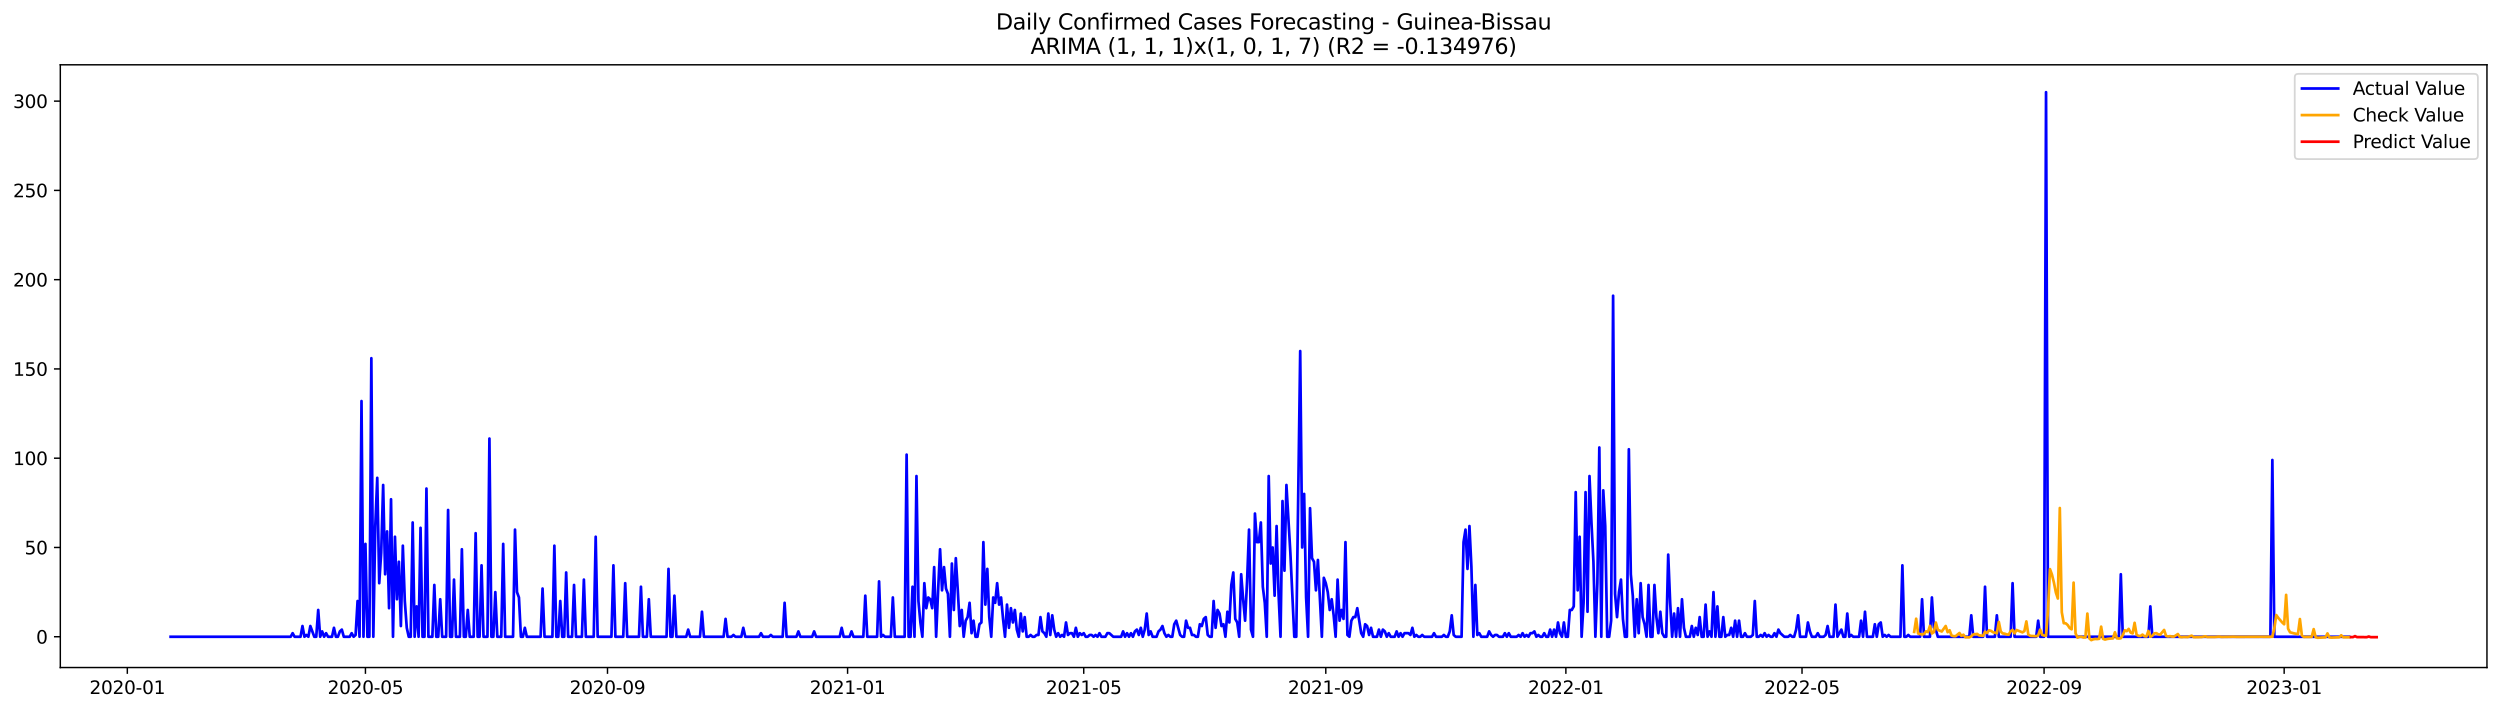 <?xml version="1.0" encoding="utf-8" standalone="no"?>
<!DOCTYPE svg PUBLIC "-//W3C//DTD SVG 1.1//EN"
  "http://www.w3.org/Graphics/SVG/1.1/DTD/svg11.dtd">
<svg xmlns:xlink="http://www.w3.org/1999/xlink" width="1379.688pt" height="392.274pt" viewBox="0 0 1379.688 392.274" xmlns="http://www.w3.org/2000/svg" version="1.1">
 <defs>
  <style type="text/css">*{stroke-linejoin: round; stroke-linecap: butt}</style>
 </defs>
 <g id="figure_1">
  <g id="patch_1">
   <path d="M 0 392.274 
L 1379.688 392.274 
L 1379.688 0 
L 0 0 
z
" style="fill: #ffffff"/>
  </g>
  <g id="axes_1">
   <g id="patch_2">
    <path d="M 33.288 368.396 
L 1372.487 368.396 
L 1372.487 35.755 
L 33.288 35.755 
z
" style="fill: #ffffff"/>
   </g>
   <g id="matplotlib.axis_1">
    <g id="xtick_1">
     <g id="line2d_1">
      <defs>
       <path id="m885595f0ff" d="M 0 0 
L 0 3.5 
" style="stroke: #000000; stroke-width: 0.8"/>
      </defs>
      <g>
       <use xlink:href="#m885595f0ff" x="70.267" y="368.396" style="stroke: #000000; stroke-width: 0.8"/>
      </g>
     </g>
     <g id="text_1">
      <!-- 2020-01 -->
      <g transform="translate(49.376 382.994)scale(0.1 -0.1)">
       <defs>
        <path id="DejaVuSans-32" d="M 1228 531 
L 3431 531 
L 3431 0 
L 469 0 
L 469 531 
Q 828 903 1448 1529 
Q 2069 2156 2228 2338 
Q 2531 2678 2651 2914 
Q 2772 3150 2772 3378 
Q 2772 3750 2511 3984 
Q 2250 4219 1831 4219 
Q 1534 4219 1204 4116 
Q 875 4013 500 3803 
L 500 4441 
Q 881 4594 1212 4672 
Q 1544 4750 1819 4750 
Q 2544 4750 2975 4387 
Q 3406 4025 3406 3419 
Q 3406 3131 3298 2873 
Q 3191 2616 2906 2266 
Q 2828 2175 2409 1742 
Q 1991 1309 1228 531 
z
" transform="scale(0.016)"/>
        <path id="DejaVuSans-30" d="M 2034 4250 
Q 1547 4250 1301 3770 
Q 1056 3291 1056 2328 
Q 1056 1369 1301 889 
Q 1547 409 2034 409 
Q 2525 409 2770 889 
Q 3016 1369 3016 2328 
Q 3016 3291 2770 3770 
Q 2525 4250 2034 4250 
z
M 2034 4750 
Q 2819 4750 3233 4129 
Q 3647 3509 3647 2328 
Q 3647 1150 3233 529 
Q 2819 -91 2034 -91 
Q 1250 -91 836 529 
Q 422 1150 422 2328 
Q 422 3509 836 4129 
Q 1250 4750 2034 4750 
z
" transform="scale(0.016)"/>
        <path id="DejaVuSans-2d" d="M 313 2009 
L 1997 2009 
L 1997 1497 
L 313 1497 
L 313 2009 
z
" transform="scale(0.016)"/>
        <path id="DejaVuSans-31" d="M 794 531 
L 1825 531 
L 1825 4091 
L 703 3866 
L 703 4441 
L 1819 4666 
L 2450 4666 
L 2450 531 
L 3481 531 
L 3481 0 
L 794 0 
L 794 531 
z
" transform="scale(0.016)"/>
       </defs>
       <use xlink:href="#DejaVuSans-32"/>
       <use xlink:href="#DejaVuSans-30" x="63.623"/>
       <use xlink:href="#DejaVuSans-32" x="127.246"/>
       <use xlink:href="#DejaVuSans-30" x="190.869"/>
       <use xlink:href="#DejaVuSans-2d" x="254.492"/>
       <use xlink:href="#DejaVuSans-30" x="290.576"/>
       <use xlink:href="#DejaVuSans-31" x="354.199"/>
      </g>
     </g>
    </g>
    <g id="xtick_2">
     <g id="line2d_2">
      <g>
       <use xlink:href="#m885595f0ff" x="201.679" y="368.396" style="stroke: #000000; stroke-width: 0.8"/>
      </g>
     </g>
     <g id="text_2">
      <!-- 2020-05 -->
      <g transform="translate(180.787 382.994)scale(0.1 -0.1)">
       <defs>
        <path id="DejaVuSans-35" d="M 691 4666 
L 3169 4666 
L 3169 4134 
L 1269 4134 
L 1269 2991 
Q 1406 3038 1543 3061 
Q 1681 3084 1819 3084 
Q 2600 3084 3056 2656 
Q 3513 2228 3513 1497 
Q 3513 744 3044 326 
Q 2575 -91 1722 -91 
Q 1428 -91 1123 -41 
Q 819 9 494 109 
L 494 744 
Q 775 591 1075 516 
Q 1375 441 1709 441 
Q 2250 441 2565 725 
Q 2881 1009 2881 1497 
Q 2881 1984 2565 2268 
Q 2250 2553 1709 2553 
Q 1456 2553 1204 2497 
Q 953 2441 691 2322 
L 691 4666 
z
" transform="scale(0.016)"/>
       </defs>
       <use xlink:href="#DejaVuSans-32"/>
       <use xlink:href="#DejaVuSans-30" x="63.623"/>
       <use xlink:href="#DejaVuSans-32" x="127.246"/>
       <use xlink:href="#DejaVuSans-30" x="190.869"/>
       <use xlink:href="#DejaVuSans-2d" x="254.492"/>
       <use xlink:href="#DejaVuSans-30" x="290.576"/>
       <use xlink:href="#DejaVuSans-35" x="354.199"/>
      </g>
     </g>
    </g>
    <g id="xtick_3">
     <g id="line2d_3">
      <g>
       <use xlink:href="#m885595f0ff" x="335.262" y="368.396" style="stroke: #000000; stroke-width: 0.8"/>
      </g>
     </g>
     <g id="text_3">
      <!-- 2020-09 -->
      <g transform="translate(314.37 382.994)scale(0.1 -0.1)">
       <defs>
        <path id="DejaVuSans-39" d="M 703 97 
L 703 672 
Q 941 559 1184 500 
Q 1428 441 1663 441 
Q 2288 441 2617 861 
Q 2947 1281 2994 2138 
Q 2813 1869 2534 1725 
Q 2256 1581 1919 1581 
Q 1219 1581 811 2004 
Q 403 2428 403 3163 
Q 403 3881 828 4315 
Q 1253 4750 1959 4750 
Q 2769 4750 3195 4129 
Q 3622 3509 3622 2328 
Q 3622 1225 3098 567 
Q 2575 -91 1691 -91 
Q 1453 -91 1209 -44 
Q 966 3 703 97 
z
M 1959 2075 
Q 2384 2075 2632 2365 
Q 2881 2656 2881 3163 
Q 2881 3666 2632 3958 
Q 2384 4250 1959 4250 
Q 1534 4250 1286 3958 
Q 1038 3666 1038 3163 
Q 1038 2656 1286 2365 
Q 1534 2075 1959 2075 
z
" transform="scale(0.016)"/>
       </defs>
       <use xlink:href="#DejaVuSans-32"/>
       <use xlink:href="#DejaVuSans-30" x="63.623"/>
       <use xlink:href="#DejaVuSans-32" x="127.246"/>
       <use xlink:href="#DejaVuSans-30" x="190.869"/>
       <use xlink:href="#DejaVuSans-2d" x="254.492"/>
       <use xlink:href="#DejaVuSans-30" x="290.576"/>
       <use xlink:href="#DejaVuSans-39" x="354.199"/>
      </g>
     </g>
    </g>
    <g id="xtick_4">
     <g id="line2d_4">
      <g>
       <use xlink:href="#m885595f0ff" x="467.759" y="368.396" style="stroke: #000000; stroke-width: 0.8"/>
      </g>
     </g>
     <g id="text_4">
      <!-- 2021-01 -->
      <g transform="translate(446.868 382.994)scale(0.1 -0.1)">
       <use xlink:href="#DejaVuSans-32"/>
       <use xlink:href="#DejaVuSans-30" x="63.623"/>
       <use xlink:href="#DejaVuSans-32" x="127.246"/>
       <use xlink:href="#DejaVuSans-31" x="190.869"/>
       <use xlink:href="#DejaVuSans-2d" x="254.492"/>
       <use xlink:href="#DejaVuSans-30" x="290.576"/>
       <use xlink:href="#DejaVuSans-31" x="354.199"/>
      </g>
     </g>
    </g>
    <g id="xtick_5">
     <g id="line2d_5">
      <g>
       <use xlink:href="#m885595f0ff" x="598.084" y="368.396" style="stroke: #000000; stroke-width: 0.8"/>
      </g>
     </g>
     <g id="text_5">
      <!-- 2021-05 -->
      <g transform="translate(577.193 382.994)scale(0.1 -0.1)">
       <use xlink:href="#DejaVuSans-32"/>
       <use xlink:href="#DejaVuSans-30" x="63.623"/>
       <use xlink:href="#DejaVuSans-32" x="127.246"/>
       <use xlink:href="#DejaVuSans-31" x="190.869"/>
       <use xlink:href="#DejaVuSans-2d" x="254.492"/>
       <use xlink:href="#DejaVuSans-30" x="290.576"/>
       <use xlink:href="#DejaVuSans-35" x="354.199"/>
      </g>
     </g>
    </g>
    <g id="xtick_6">
     <g id="line2d_6">
      <g>
       <use xlink:href="#m885595f0ff" x="731.668" y="368.396" style="stroke: #000000; stroke-width: 0.8"/>
      </g>
     </g>
     <g id="text_6">
      <!-- 2021-09 -->
      <g transform="translate(710.776 382.994)scale(0.1 -0.1)">
       <use xlink:href="#DejaVuSans-32"/>
       <use xlink:href="#DejaVuSans-30" x="63.623"/>
       <use xlink:href="#DejaVuSans-32" x="127.246"/>
       <use xlink:href="#DejaVuSans-31" x="190.869"/>
       <use xlink:href="#DejaVuSans-2d" x="254.492"/>
       <use xlink:href="#DejaVuSans-30" x="290.576"/>
       <use xlink:href="#DejaVuSans-39" x="354.199"/>
      </g>
     </g>
    </g>
    <g id="xtick_7">
     <g id="line2d_7">
      <g>
       <use xlink:href="#m885595f0ff" x="864.165" y="368.396" style="stroke: #000000; stroke-width: 0.8"/>
      </g>
     </g>
     <g id="text_7">
      <!-- 2022-01 -->
      <g transform="translate(843.274 382.994)scale(0.1 -0.1)">
       <use xlink:href="#DejaVuSans-32"/>
       <use xlink:href="#DejaVuSans-30" x="63.623"/>
       <use xlink:href="#DejaVuSans-32" x="127.246"/>
       <use xlink:href="#DejaVuSans-32" x="190.869"/>
       <use xlink:href="#DejaVuSans-2d" x="254.492"/>
       <use xlink:href="#DejaVuSans-30" x="290.576"/>
       <use xlink:href="#DejaVuSans-31" x="354.199"/>
      </g>
     </g>
    </g>
    <g id="xtick_8">
     <g id="line2d_8">
      <g>
       <use xlink:href="#m885595f0ff" x="994.49" y="368.396" style="stroke: #000000; stroke-width: 0.8"/>
      </g>
     </g>
     <g id="text_8">
      <!-- 2022-05 -->
      <g transform="translate(973.599 382.994)scale(0.1 -0.1)">
       <use xlink:href="#DejaVuSans-32"/>
       <use xlink:href="#DejaVuSans-30" x="63.623"/>
       <use xlink:href="#DejaVuSans-32" x="127.246"/>
       <use xlink:href="#DejaVuSans-32" x="190.869"/>
       <use xlink:href="#DejaVuSans-2d" x="254.492"/>
       <use xlink:href="#DejaVuSans-30" x="290.576"/>
       <use xlink:href="#DejaVuSans-35" x="354.199"/>
      </g>
     </g>
    </g>
    <g id="xtick_9">
     <g id="line2d_9">
      <g>
       <use xlink:href="#m885595f0ff" x="1128.073" y="368.396" style="stroke: #000000; stroke-width: 0.8"/>
      </g>
     </g>
     <g id="text_9">
      <!-- 2022-09 -->
      <g transform="translate(1107.182 382.994)scale(0.1 -0.1)">
       <use xlink:href="#DejaVuSans-32"/>
       <use xlink:href="#DejaVuSans-30" x="63.623"/>
       <use xlink:href="#DejaVuSans-32" x="127.246"/>
       <use xlink:href="#DejaVuSans-32" x="190.869"/>
       <use xlink:href="#DejaVuSans-2d" x="254.492"/>
       <use xlink:href="#DejaVuSans-30" x="290.576"/>
       <use xlink:href="#DejaVuSans-39" x="354.199"/>
      </g>
     </g>
    </g>
    <g id="xtick_10">
     <g id="line2d_10">
      <g>
       <use xlink:href="#m885595f0ff" x="1260.571" y="368.396" style="stroke: #000000; stroke-width: 0.8"/>
      </g>
     </g>
     <g id="text_10">
      <!-- 2023-01 -->
      <g transform="translate(1239.679 382.994)scale(0.1 -0.1)">
       <defs>
        <path id="DejaVuSans-33" d="M 2597 2516 
Q 3050 2419 3304 2112 
Q 3559 1806 3559 1356 
Q 3559 666 3084 287 
Q 2609 -91 1734 -91 
Q 1441 -91 1130 -33 
Q 819 25 488 141 
L 488 750 
Q 750 597 1062 519 
Q 1375 441 1716 441 
Q 2309 441 2620 675 
Q 2931 909 2931 1356 
Q 2931 1769 2642 2001 
Q 2353 2234 1838 2234 
L 1294 2234 
L 1294 2753 
L 1863 2753 
Q 2328 2753 2575 2939 
Q 2822 3125 2822 3475 
Q 2822 3834 2567 4026 
Q 2313 4219 1838 4219 
Q 1578 4219 1281 4162 
Q 984 4106 628 3988 
L 628 4550 
Q 988 4650 1302 4700 
Q 1616 4750 1894 4750 
Q 2613 4750 3031 4423 
Q 3450 4097 3450 3541 
Q 3450 3153 3228 2886 
Q 3006 2619 2597 2516 
z
" transform="scale(0.016)"/>
       </defs>
       <use xlink:href="#DejaVuSans-32"/>
       <use xlink:href="#DejaVuSans-30" x="63.623"/>
       <use xlink:href="#DejaVuSans-32" x="127.246"/>
       <use xlink:href="#DejaVuSans-33" x="190.869"/>
       <use xlink:href="#DejaVuSans-2d" x="254.492"/>
       <use xlink:href="#DejaVuSans-30" x="290.576"/>
       <use xlink:href="#DejaVuSans-31" x="354.199"/>
      </g>
     </g>
    </g>
   </g>
   <g id="matplotlib.axis_2">
    <g id="ytick_1">
     <g id="line2d_11">
      <defs>
       <path id="mca335c0b5d" d="M 0 0 
L -3.5 0 
" style="stroke: #000000; stroke-width: 0.8"/>
      </defs>
      <g>
       <use xlink:href="#mca335c0b5d" x="33.288" y="351.406" style="stroke: #000000; stroke-width: 0.8"/>
      </g>
     </g>
     <g id="text_11">
      <!-- 0 -->
      <g transform="translate(19.925 355.205)scale(0.1 -0.1)">
       <use xlink:href="#DejaVuSans-30"/>
      </g>
     </g>
    </g>
    <g id="ytick_2">
     <g id="line2d_12">
      <g>
       <use xlink:href="#mca335c0b5d" x="33.288" y="302.139" style="stroke: #000000; stroke-width: 0.8"/>
      </g>
     </g>
     <g id="text_12">
      <!-- 50 -->
      <g transform="translate(13.562 305.938)scale(0.1 -0.1)">
       <use xlink:href="#DejaVuSans-35"/>
       <use xlink:href="#DejaVuSans-30" x="63.623"/>
      </g>
     </g>
    </g>
    <g id="ytick_3">
     <g id="line2d_13">
      <g>
       <use xlink:href="#mca335c0b5d" x="33.288" y="252.871" style="stroke: #000000; stroke-width: 0.8"/>
      </g>
     </g>
     <g id="text_13">
      <!-- 100 -->
      <g transform="translate(7.2 256.671)scale(0.1 -0.1)">
       <use xlink:href="#DejaVuSans-31"/>
       <use xlink:href="#DejaVuSans-30" x="63.623"/>
       <use xlink:href="#DejaVuSans-30" x="127.246"/>
      </g>
     </g>
    </g>
    <g id="ytick_4">
     <g id="line2d_14">
      <g>
       <use xlink:href="#mca335c0b5d" x="33.288" y="203.604" style="stroke: #000000; stroke-width: 0.8"/>
      </g>
     </g>
     <g id="text_14">
      <!-- 150 -->
      <g transform="translate(7.2 207.403)scale(0.1 -0.1)">
       <use xlink:href="#DejaVuSans-31"/>
       <use xlink:href="#DejaVuSans-35" x="63.623"/>
       <use xlink:href="#DejaVuSans-30" x="127.246"/>
      </g>
     </g>
    </g>
    <g id="ytick_5">
     <g id="line2d_15">
      <g>
       <use xlink:href="#mca335c0b5d" x="33.288" y="154.337" style="stroke: #000000; stroke-width: 0.8"/>
      </g>
     </g>
     <g id="text_15">
      <!-- 200 -->
      <g transform="translate(7.2 158.136)scale(0.1 -0.1)">
       <use xlink:href="#DejaVuSans-32"/>
       <use xlink:href="#DejaVuSans-30" x="63.623"/>
       <use xlink:href="#DejaVuSans-30" x="127.246"/>
      </g>
     </g>
    </g>
    <g id="ytick_6">
     <g id="line2d_16">
      <g>
       <use xlink:href="#mca335c0b5d" x="33.288" y="105.07" style="stroke: #000000; stroke-width: 0.8"/>
      </g>
     </g>
     <g id="text_16">
      <!-- 250 -->
      <g transform="translate(7.2 108.869)scale(0.1 -0.1)">
       <use xlink:href="#DejaVuSans-32"/>
       <use xlink:href="#DejaVuSans-35" x="63.623"/>
       <use xlink:href="#DejaVuSans-30" x="127.246"/>
      </g>
     </g>
    </g>
    <g id="ytick_7">
     <g id="line2d_17">
      <g>
       <use xlink:href="#mca335c0b5d" x="33.288" y="55.802" style="stroke: #000000; stroke-width: 0.8"/>
      </g>
     </g>
     <g id="text_17">
      <!-- 300 -->
      <g transform="translate(7.2 59.601)scale(0.1 -0.1)">
       <use xlink:href="#DejaVuSans-33"/>
       <use xlink:href="#DejaVuSans-30" x="63.623"/>
       <use xlink:href="#DejaVuSans-30" x="127.246"/>
      </g>
     </g>
    </g>
   </g>
   <g id="line2d_18">
    <path d="M 94.16 351.406 
L 160.409 351.406 
L 161.495 349.435 
L 162.581 351.406 
L 165.839 351.406 
L 166.925 345.494 
L 168.011 351.406 
L 169.097 350.421 
L 170.183 351.406 
L 171.269 345.494 
L 173.441 351.406 
L 174.527 351.406 
L 175.613 336.626 
L 176.7 351.406 
L 177.786 348.45 
L 178.872 351.406 
L 179.958 349.435 
L 181.044 351.406 
L 183.216 351.406 
L 184.302 346.479 
L 185.388 351.406 
L 186.474 351.406 
L 187.56 348.45 
L 188.646 347.465 
L 189.732 351.406 
L 192.99 351.406 
L 194.076 349.435 
L 195.162 351.406 
L 196.248 350.421 
L 197.334 331.699 
L 198.42 351.406 
L 199.506 221.34 
L 200.592 351.406 
L 201.679 300.168 
L 202.765 351.406 
L 203.851 351.406 
L 204.937 197.692 
L 206.023 351.406 
L 207.109 290.315 
L 208.195 263.71 
L 209.281 321.846 
L 210.367 305.095 
L 211.453 267.652 
L 212.539 316.919 
L 213.625 293.271 
L 214.711 335.64 
L 215.797 275.534 
L 216.883 351.406 
L 217.969 296.227 
L 219.055 330.714 
L 220.141 310.021 
L 221.227 345.494 
L 222.313 301.153 
L 223.399 331.699 
L 224.485 346.479 
L 225.571 351.406 
L 226.658 351.406 
L 227.744 288.344 
L 228.83 351.406 
L 229.916 334.655 
L 231.002 351.406 
L 232.088 291.3 
L 233.174 351.406 
L 234.26 351.406 
L 235.346 269.622 
L 236.432 351.406 
L 238.604 351.406 
L 239.69 322.831 
L 240.776 351.406 
L 241.862 351.406 
L 242.948 330.714 
L 244.034 351.406 
L 246.206 351.406 
L 247.292 281.446 
L 248.378 351.406 
L 249.464 351.406 
L 250.55 319.875 
L 251.637 351.406 
L 253.809 351.406 
L 254.895 303.124 
L 255.981 351.406 
L 257.067 351.406 
L 258.153 336.626 
L 259.239 351.406 
L 261.411 351.406 
L 262.497 294.256 
L 263.583 351.406 
L 264.669 351.406 
L 265.755 311.992 
L 266.841 351.406 
L 269.013 351.406 
L 270.099 242.033 
L 271.185 351.406 
L 272.271 351.406 
L 273.357 326.772 
L 274.443 351.406 
L 276.616 351.406 
L 277.702 300.168 
L 278.788 351.406 
L 283.132 351.406 
L 284.218 292.285 
L 285.304 326.772 
L 286.39 329.728 
L 287.476 351.406 
L 288.562 351.406 
L 289.648 346.479 
L 290.734 351.406 
L 298.336 351.406 
L 299.422 324.802 
L 300.508 351.406 
L 304.853 351.406 
L 305.939 301.153 
L 307.025 351.406 
L 308.111 351.406 
L 309.197 331.699 
L 310.283 351.406 
L 311.369 351.406 
L 312.455 315.934 
L 313.541 351.406 
L 315.713 351.406 
L 316.799 322.831 
L 317.885 351.406 
L 321.143 351.406 
L 322.229 319.875 
L 323.315 351.406 
L 327.66 351.406 
L 328.746 296.227 
L 329.832 351.406 
L 337.434 351.406 
L 338.52 311.992 
L 339.606 351.406 
L 343.95 351.406 
L 345.036 321.846 
L 346.122 351.406 
L 352.639 351.406 
L 353.725 323.816 
L 354.811 351.406 
L 356.983 351.406 
L 358.069 330.714 
L 359.155 351.406 
L 367.843 351.406 
L 368.929 313.963 
L 370.015 351.406 
L 371.101 351.406 
L 372.187 328.743 
L 373.273 351.406 
L 378.704 351.406 
L 379.79 347.465 
L 380.876 351.406 
L 386.306 351.406 
L 387.392 337.611 
L 388.478 351.406 
L 399.338 351.406 
L 400.424 341.553 
L 401.51 351.406 
L 403.683 351.406 
L 404.769 350.421 
L 405.855 351.406 
L 409.113 351.406 
L 410.199 346.479 
L 411.285 351.406 
L 418.887 351.406 
L 419.973 349.435 
L 421.059 351.406 
L 424.317 351.406 
L 425.403 350.421 
L 426.489 351.406 
L 431.92 351.406 
L 433.006 332.684 
L 434.092 351.406 
L 439.522 351.406 
L 440.608 348.45 
L 441.694 351.406 
L 448.21 351.406 
L 449.296 348.45 
L 450.382 351.406 
L 463.415 351.406 
L 464.501 346.479 
L 465.587 351.406 
L 468.845 351.406 
L 469.931 348.45 
L 471.017 351.406 
L 476.447 351.406 
L 477.534 328.743 
L 478.62 351.406 
L 484.05 351.406 
L 485.136 320.86 
L 486.222 351.406 
L 487.308 350.421 
L 488.394 351.406 
L 491.652 351.406 
L 492.738 329.728 
L 493.824 351.406 
L 499.254 351.406 
L 500.34 250.901 
L 501.426 351.406 
L 502.513 351.406 
L 503.599 323.816 
L 504.685 351.406 
L 505.771 262.725 
L 506.857 331.699 
L 507.943 343.523 
L 509.029 351.406 
L 510.115 321.846 
L 511.201 335.64 
L 512.287 329.728 
L 513.373 330.714 
L 514.459 335.64 
L 515.545 312.978 
L 516.631 351.406 
L 517.717 325.787 
L 518.803 303.124 
L 519.889 325.787 
L 520.975 312.978 
L 522.061 324.802 
L 523.147 327.758 
L 524.233 351.406 
L 525.319 311.007 
L 526.405 336.626 
L 527.492 308.051 
L 528.578 325.787 
L 529.664 345.494 
L 530.75 336.626 
L 531.836 351.406 
L 532.922 342.538 
L 534.008 340.567 
L 535.094 332.684 
L 536.18 349.435 
L 537.266 342.538 
L 538.352 351.406 
L 539.438 351.406 
L 540.524 344.509 
L 541.61 343.523 
L 542.696 299.183 
L 543.782 333.67 
L 544.868 313.963 
L 545.954 340.567 
L 547.04 351.406 
L 548.126 329.728 
L 549.212 332.684 
L 550.298 321.846 
L 551.384 333.67 
L 552.471 329.728 
L 553.557 341.553 
L 554.643 351.406 
L 555.729 333.67 
L 556.815 346.479 
L 557.901 335.64 
L 558.987 343.523 
L 560.073 336.626 
L 561.159 347.465 
L 562.245 351.406 
L 563.331 338.597 
L 564.417 348.45 
L 565.503 340.567 
L 566.589 351.406 
L 567.675 351.406 
L 568.761 350.421 
L 569.847 351.406 
L 570.933 351.406 
L 572.019 350.421 
L 573.105 350.421 
L 574.191 340.567 
L 575.277 348.45 
L 576.363 349.435 
L 577.449 351.406 
L 578.536 338.597 
L 579.622 350.421 
L 580.708 339.582 
L 581.794 347.465 
L 582.88 351.406 
L 583.966 349.435 
L 585.052 351.406 
L 586.138 350.421 
L 587.224 351.406 
L 588.31 343.523 
L 589.396 350.421 
L 590.482 349.435 
L 591.568 349.435 
L 592.654 351.406 
L 593.74 346.479 
L 594.826 351.406 
L 595.912 349.435 
L 596.998 350.421 
L 598.084 349.435 
L 599.17 351.406 
L 600.256 351.406 
L 601.342 350.421 
L 602.428 350.421 
L 603.515 351.406 
L 604.601 350.421 
L 605.687 351.406 
L 606.773 349.435 
L 607.859 351.406 
L 610.031 351.406 
L 611.117 349.435 
L 612.203 349.435 
L 614.375 351.406 
L 618.719 351.406 
L 619.805 348.45 
L 620.891 351.406 
L 621.977 349.435 
L 623.063 351.406 
L 624.149 349.435 
L 625.235 351.406 
L 626.321 348.45 
L 627.407 347.465 
L 628.494 350.421 
L 629.58 346.479 
L 630.666 351.406 
L 631.752 347.465 
L 632.838 338.597 
L 633.924 350.421 
L 635.01 348.45 
L 636.096 351.406 
L 638.268 351.406 
L 639.354 348.45 
L 640.44 347.465 
L 641.526 345.494 
L 642.612 349.435 
L 643.698 351.406 
L 644.784 350.421 
L 645.87 351.406 
L 646.956 351.406 
L 648.042 344.509 
L 649.128 342.538 
L 651.3 350.421 
L 652.386 351.406 
L 653.473 351.406 
L 654.559 342.538 
L 655.645 346.479 
L 656.731 346.479 
L 657.817 350.421 
L 658.903 350.421 
L 659.989 351.406 
L 661.075 351.406 
L 662.161 344.509 
L 663.247 345.494 
L 664.333 341.553 
L 665.419 340.567 
L 666.505 350.421 
L 667.591 351.406 
L 668.677 351.406 
L 669.763 331.699 
L 670.849 346.479 
L 671.935 336.626 
L 673.021 338.597 
L 674.107 345.494 
L 675.193 344.509 
L 676.279 351.406 
L 677.365 337.611 
L 678.452 343.523 
L 679.538 322.831 
L 680.624 315.934 
L 681.71 341.553 
L 682.796 343.523 
L 683.882 351.406 
L 684.968 316.919 
L 686.054 330.714 
L 687.14 342.538 
L 688.226 320.86 
L 689.312 292.285 
L 690.398 347.465 
L 691.484 351.406 
L 692.57 283.417 
L 693.656 299.183 
L 694.742 299.183 
L 695.828 288.344 
L 696.914 323.816 
L 698 332.684 
L 699.086 351.406 
L 700.172 262.725 
L 701.258 311.007 
L 702.344 302.139 
L 703.431 328.743 
L 704.517 290.315 
L 705.603 327.758 
L 706.689 351.406 
L 707.775 276.52 
L 708.861 314.948 
L 709.947 267.652 
L 712.119 305.095 
L 714.291 351.406 
L 715.377 351.406 
L 717.549 193.751 
L 718.635 302.139 
L 719.721 272.578 
L 720.807 329.728 
L 721.893 351.406 
L 722.979 280.461 
L 724.065 308.051 
L 725.151 310.021 
L 726.237 325.787 
L 727.323 309.036 
L 729.496 351.406 
L 730.582 318.89 
L 731.668 321.846 
L 732.754 326.772 
L 733.84 336.626 
L 734.926 330.714 
L 736.012 339.582 
L 737.098 351.406 
L 738.184 319.875 
L 739.27 342.538 
L 740.356 336.626 
L 741.442 341.553 
L 742.528 299.183 
L 743.614 350.421 
L 744.7 351.406 
L 745.786 342.538 
L 746.872 340.567 
L 747.958 340.567 
L 749.044 335.64 
L 751.216 349.435 
L 752.302 351.406 
L 753.389 344.509 
L 754.475 345.494 
L 755.561 350.421 
L 756.647 346.479 
L 757.733 351.406 
L 759.905 351.406 
L 760.991 347.465 
L 762.077 351.406 
L 763.163 347.465 
L 764.249 348.45 
L 765.335 351.406 
L 766.421 349.435 
L 767.507 351.406 
L 769.679 351.406 
L 770.765 348.45 
L 771.851 351.406 
L 772.937 349.435 
L 774.023 351.406 
L 775.109 349.435 
L 777.281 349.435 
L 778.368 350.421 
L 779.454 346.479 
L 780.54 351.406 
L 781.626 350.421 
L 782.712 351.406 
L 783.798 351.406 
L 784.884 350.421 
L 785.97 351.406 
L 790.314 351.406 
L 791.4 349.435 
L 792.486 351.406 
L 795.744 351.406 
L 796.83 350.421 
L 797.916 351.406 
L 799.002 351.406 
L 800.088 348.45 
L 801.174 339.582 
L 802.26 350.421 
L 803.347 351.406 
L 806.605 351.406 
L 807.691 299.183 
L 808.777 292.285 
L 809.863 313.963 
L 810.949 290.315 
L 812.035 312.978 
L 813.121 351.406 
L 814.207 322.831 
L 815.293 350.421 
L 816.379 349.435 
L 817.465 351.406 
L 820.723 351.406 
L 821.809 348.45 
L 822.895 350.421 
L 823.981 351.406 
L 825.067 350.421 
L 826.153 350.421 
L 827.239 351.406 
L 829.412 351.406 
L 830.498 349.435 
L 831.584 351.406 
L 832.67 349.435 
L 833.756 351.406 
L 837.014 351.406 
L 838.1 350.421 
L 839.186 351.406 
L 840.272 349.435 
L 841.358 351.406 
L 842.444 350.421 
L 843.53 351.406 
L 844.616 349.435 
L 845.702 349.435 
L 846.788 348.45 
L 847.874 351.406 
L 848.96 350.421 
L 850.046 351.406 
L 851.132 351.406 
L 852.218 349.435 
L 853.304 351.406 
L 854.391 351.406 
L 855.477 347.465 
L 856.563 351.406 
L 857.649 347.465 
L 858.735 351.406 
L 859.821 343.523 
L 860.907 349.435 
L 861.993 351.406 
L 863.079 343.523 
L 864.165 351.406 
L 865.251 351.406 
L 866.337 336.626 
L 867.423 336.626 
L 868.509 334.655 
L 869.595 271.593 
L 870.681 325.787 
L 871.767 296.227 
L 872.853 351.406 
L 873.939 332.684 
L 875.025 271.593 
L 876.111 337.611 
L 877.197 262.725 
L 878.283 288.344 
L 879.37 310.021 
L 880.456 351.406 
L 881.542 321.846 
L 882.628 246.959 
L 883.714 351.406 
L 884.8 270.608 
L 885.886 290.315 
L 886.972 351.406 
L 888.058 351.406 
L 889.144 342.538 
L 890.23 163.205 
L 891.316 327.758 
L 892.402 340.567 
L 893.488 326.772 
L 894.574 319.875 
L 895.66 341.553 
L 896.746 351.406 
L 897.832 351.406 
L 898.918 247.945 
L 900.004 316.919 
L 901.09 328.743 
L 902.176 351.406 
L 903.262 330.714 
L 904.349 349.435 
L 905.435 321.846 
L 906.521 340.567 
L 907.607 344.509 
L 908.693 351.406 
L 909.779 322.831 
L 910.865 351.406 
L 911.951 351.406 
L 913.037 322.831 
L 914.123 340.567 
L 915.209 349.435 
L 916.295 337.611 
L 917.381 349.435 
L 918.467 351.406 
L 919.553 351.406 
L 920.639 306.08 
L 921.725 332.684 
L 922.811 351.406 
L 923.897 338.597 
L 924.983 351.406 
L 926.069 335.64 
L 927.155 351.406 
L 928.241 330.714 
L 929.328 346.479 
L 930.414 351.406 
L 932.586 351.406 
L 933.672 345.494 
L 934.758 351.406 
L 935.844 346.479 
L 936.93 350.421 
L 938.016 340.567 
L 939.102 351.406 
L 940.188 351.406 
L 941.274 333.67 
L 942.36 351.406 
L 943.446 348.45 
L 944.532 351.406 
L 945.618 326.772 
L 946.704 351.406 
L 947.79 334.655 
L 948.876 351.406 
L 949.962 351.406 
L 951.048 340.567 
L 952.134 351.406 
L 953.22 350.421 
L 954.307 350.421 
L 955.393 346.479 
L 956.479 351.406 
L 957.565 342.538 
L 958.651 351.406 
L 959.737 342.538 
L 960.823 351.406 
L 961.909 351.406 
L 962.995 349.435 
L 964.081 351.406 
L 966.253 351.406 
L 967.339 350.421 
L 968.425 331.699 
L 969.511 351.406 
L 970.597 351.406 
L 971.683 350.421 
L 972.769 351.406 
L 973.855 349.435 
L 974.941 351.406 
L 976.027 350.421 
L 977.113 351.406 
L 978.199 351.406 
L 979.286 349.435 
L 980.372 351.406 
L 981.458 347.465 
L 982.544 349.435 
L 984.716 351.406 
L 986.888 351.406 
L 987.974 350.421 
L 989.06 351.406 
L 990.146 351.406 
L 991.232 347.465 
L 992.318 339.582 
L 993.404 351.406 
L 996.662 351.406 
L 997.748 343.523 
L 998.834 348.45 
L 999.92 351.406 
L 1002.092 351.406 
L 1003.178 349.435 
L 1004.265 351.406 
L 1006.437 351.406 
L 1007.523 350.421 
L 1008.609 345.494 
L 1009.695 351.406 
L 1011.867 351.406 
L 1012.953 333.67 
L 1014.039 351.406 
L 1016.211 347.465 
L 1017.297 351.406 
L 1018.383 351.406 
L 1019.469 338.597 
L 1020.555 351.406 
L 1021.641 350.421 
L 1022.727 351.406 
L 1025.985 351.406 
L 1027.071 342.538 
L 1028.157 351.406 
L 1029.244 337.611 
L 1030.33 351.406 
L 1033.588 351.406 
L 1034.674 344.509 
L 1035.76 351.406 
L 1036.846 344.509 
L 1037.932 343.523 
L 1039.018 351.406 
L 1040.104 350.421 
L 1041.19 351.406 
L 1042.276 350.421 
L 1043.362 351.406 
L 1048.792 351.406 
L 1049.878 311.992 
L 1050.964 351.406 
L 1052.05 351.406 
L 1053.136 350.421 
L 1054.223 351.406 
L 1059.653 351.406 
L 1060.739 330.714 
L 1061.825 351.406 
L 1065.083 351.406 
L 1066.169 329.728 
L 1067.255 346.479 
L 1068.341 347.465 
L 1069.427 351.406 
L 1086.804 351.406 
L 1087.89 339.582 
L 1088.976 351.406 
L 1094.406 351.406 
L 1095.492 323.816 
L 1096.578 351.406 
L 1100.922 351.406 
L 1102.008 339.582 
L 1103.094 351.406 
L 1109.611 351.406 
L 1110.697 321.846 
L 1111.783 351.406 
L 1123.729 351.406 
L 1124.815 342.538 
L 1125.901 351.406 
L 1128.073 351.406 
L 1129.159 50.876 
L 1130.246 351.406 
L 1169.343 351.406 
L 1170.429 316.919 
L 1171.515 351.406 
L 1185.634 351.406 
L 1186.72 334.655 
L 1187.806 351.406 
L 1252.968 351.406 
L 1254.054 253.857 
L 1255.141 351.406 
L 1296.41 351.406 
L 1296.41 351.406 
" clip-path="url(#p250f82af7e)" style="fill: none; stroke: #0000ff; stroke-width: 1.5; stroke-linecap: square"/>
   </g>
   <g id="line2d_19">
    <path d="M 1056.395 348.724 
L 1057.481 341.456 
L 1058.567 349.633 
L 1060.739 350.19 
L 1061.825 349.881 
L 1062.911 348.42 
L 1063.997 348.845 
L 1065.083 345.375 
L 1066.169 349.593 
L 1067.255 348.858 
L 1068.341 343.577 
L 1069.427 347.579 
L 1071.599 348.514 
L 1073.771 345.479 
L 1074.857 348.892 
L 1075.943 347.829 
L 1077.029 350.782 
L 1078.115 351.076 
L 1079.202 351.128 
L 1081.374 349.332 
L 1082.46 350.922 
L 1083.546 350.292 
L 1084.632 351.679 
L 1086.804 351.711 
L 1087.89 351.199 
L 1088.976 350.152 
L 1091.148 349.841 
L 1092.234 350.664 
L 1094.406 350.891 
L 1095.492 348.65 
L 1096.578 349.351 
L 1097.664 347.858 
L 1098.75 348.143 
L 1099.836 348.873 
L 1102.008 349.508 
L 1103.094 343.212 
L 1104.181 348.558 
L 1105.267 349.569 
L 1106.353 349.72 
L 1107.439 350.092 
L 1108.525 350.274 
L 1109.611 348.349 
L 1110.697 347.658 
L 1111.783 349.544 
L 1112.869 347.688 
L 1116.127 348.989 
L 1117.213 348.267 
L 1118.299 342.951 
L 1119.385 350.19 
L 1120.471 350.93 
L 1123.729 351.112 
L 1124.815 350.634 
L 1125.901 347.462 
L 1126.987 350.314 
L 1128.073 350.746 
L 1129.159 350.82 
L 1130.246 336.782 
L 1131.332 314.088 
L 1132.418 317.084 
L 1133.504 321.507 
L 1134.59 327.017 
L 1135.676 330.304 
L 1136.762 280.368 
L 1137.848 337.871 
L 1138.934 343.921 
L 1140.02 343.982 
L 1141.106 344.939 
L 1142.192 346.6 
L 1143.278 347.291 
L 1144.364 321.542 
L 1145.45 349.521 
L 1146.536 351.914 
L 1147.622 351.397 
L 1148.708 351.399 
L 1149.794 351.813 
L 1150.88 351.797 
L 1151.966 338.63 
L 1153.052 352.32 
L 1154.138 353.276 
L 1155.225 352.81 
L 1156.311 352.629 
L 1157.397 352.678 
L 1158.483 352.532 
L 1159.569 345.841 
L 1160.655 352.569 
L 1161.741 352.955 
L 1162.827 352.643 
L 1163.913 352.484 
L 1166.085 352.323 
L 1167.171 348.937 
L 1168.257 352.256 
L 1169.343 352.413 
L 1170.429 352.228 
L 1171.515 350.5 
L 1172.601 347.848 
L 1173.687 348.31 
L 1174.773 347.078 
L 1175.859 349.133 
L 1176.945 349.559 
L 1178.031 343.728 
L 1179.117 350.264 
L 1180.204 350.931 
L 1181.29 350.995 
L 1182.376 350.234 
L 1183.462 351.132 
L 1184.548 351.234 
L 1185.634 348.227 
L 1186.72 351.405 
L 1187.806 350.877 
L 1188.892 349.576 
L 1189.978 349.406 
L 1191.064 350.036 
L 1192.15 350.246 
L 1194.322 347.656 
L 1195.408 350.963 
L 1196.494 351.261 
L 1197.58 351.077 
L 1198.666 351.305 
L 1199.752 351.335 
L 1201.924 349.92 
L 1203.01 351.521 
L 1204.096 351.626 
L 1205.183 351.496 
L 1207.355 351.564 
L 1209.527 350.811 
L 1210.613 351.591 
L 1211.699 351.627 
L 1213.871 351.576 
L 1214.957 351.558 
L 1217.129 351.165 
L 1218.215 351.547 
L 1222.559 351.51 
L 1224.731 351.307 
L 1225.817 351.495 
L 1231.248 351.414 
L 1232.334 351.365 
L 1234.506 351.458 
L 1247.538 351.398 
L 1252.968 351.416 
L 1254.054 351.409 
L 1255.141 346.815 
L 1256.227 339.439 
L 1257.313 340.982 
L 1259.485 343.494 
L 1260.571 344.514 
L 1261.657 328.309 
L 1262.743 346.973 
L 1263.829 348.947 
L 1266.001 349.54 
L 1268.173 349.99 
L 1269.259 341.642 
L 1270.345 350.73 
L 1271.431 351.517 
L 1275.775 351.47 
L 1276.861 347.204 
L 1277.947 351.654 
L 1279.033 351.971 
L 1283.378 351.732 
L 1284.464 349.565 
L 1285.55 351.752 
L 1286.636 351.882 
L 1290.98 351.68 
L 1292.066 350.584 
L 1293.152 351.664 
L 1295.324 351.678 
L 1296.41 351.643 
L 1296.41 351.643 
" clip-path="url(#p250f82af7e)" style="fill: none; stroke: #ffa500; stroke-width: 1.5; stroke-linecap: square"/>
   </g>
   <g id="line2d_20">
    <path d="M 1297.496 351.612 
L 1298.582 351.595 
L 1299.668 351.067 
L 1300.754 351.596 
L 1301.84 351.597 
L 1302.926 351.597 
L 1304.012 351.596 
L 1305.099 351.633 
L 1306.185 351.63 
L 1307.271 351.273 
L 1308.357 351.63 
L 1309.443 351.63 
L 1310.529 351.63 
L 1311.615 351.63 
" clip-path="url(#p250f82af7e)" style="fill: none; stroke: #ff0000; stroke-width: 1.5; stroke-linecap: square"/>
   </g>
   <g id="patch_3">
    <path d="M 33.288 368.396 
L 33.288 35.755 
" style="fill: none; stroke: #000000; stroke-width: 0.8; stroke-linejoin: miter; stroke-linecap: square"/>
   </g>
   <g id="patch_4">
    <path d="M 1372.487 368.396 
L 1372.487 35.755 
" style="fill: none; stroke: #000000; stroke-width: 0.8; stroke-linejoin: miter; stroke-linecap: square"/>
   </g>
   <g id="patch_5">
    <path d="M 33.288 368.396 
L 1372.487 368.396 
" style="fill: none; stroke: #000000; stroke-width: 0.8; stroke-linejoin: miter; stroke-linecap: square"/>
   </g>
   <g id="patch_6">
    <path d="M 33.288 35.755 
L 1372.487 35.755 
" style="fill: none; stroke: #000000; stroke-width: 0.8; stroke-linejoin: miter; stroke-linecap: square"/>
   </g>
   <g id="text_18">
    <!-- Daily Confirmed Cases Forecasting - Guinea-Bissau -->
    <g transform="translate(549.636 16.318)scale(0.12 -0.12)">
     <defs>
      <path id="DejaVuSans-44" d="M 1259 4147 
L 1259 519 
L 2022 519 
Q 2988 519 3436 956 
Q 3884 1394 3884 2338 
Q 3884 3275 3436 3711 
Q 2988 4147 2022 4147 
L 1259 4147 
z
M 628 4666 
L 1925 4666 
Q 3281 4666 3915 4102 
Q 4550 3538 4550 2338 
Q 4550 1131 3912 565 
Q 3275 0 1925 0 
L 628 0 
L 628 4666 
z
" transform="scale(0.016)"/>
      <path id="DejaVuSans-61" d="M 2194 1759 
Q 1497 1759 1228 1600 
Q 959 1441 959 1056 
Q 959 750 1161 570 
Q 1363 391 1709 391 
Q 2188 391 2477 730 
Q 2766 1069 2766 1631 
L 2766 1759 
L 2194 1759 
z
M 3341 1997 
L 3341 0 
L 2766 0 
L 2766 531 
Q 2569 213 2275 61 
Q 1981 -91 1556 -91 
Q 1019 -91 701 211 
Q 384 513 384 1019 
Q 384 1609 779 1909 
Q 1175 2209 1959 2209 
L 2766 2209 
L 2766 2266 
Q 2766 2663 2505 2880 
Q 2244 3097 1772 3097 
Q 1472 3097 1187 3025 
Q 903 2953 641 2809 
L 641 3341 
Q 956 3463 1253 3523 
Q 1550 3584 1831 3584 
Q 2591 3584 2966 3190 
Q 3341 2797 3341 1997 
z
" transform="scale(0.016)"/>
      <path id="DejaVuSans-69" d="M 603 3500 
L 1178 3500 
L 1178 0 
L 603 0 
L 603 3500 
z
M 603 4863 
L 1178 4863 
L 1178 4134 
L 603 4134 
L 603 4863 
z
" transform="scale(0.016)"/>
      <path id="DejaVuSans-6c" d="M 603 4863 
L 1178 4863 
L 1178 0 
L 603 0 
L 603 4863 
z
" transform="scale(0.016)"/>
      <path id="DejaVuSans-79" d="M 2059 -325 
Q 1816 -950 1584 -1140 
Q 1353 -1331 966 -1331 
L 506 -1331 
L 506 -850 
L 844 -850 
Q 1081 -850 1212 -737 
Q 1344 -625 1503 -206 
L 1606 56 
L 191 3500 
L 800 3500 
L 1894 763 
L 2988 3500 
L 3597 3500 
L 2059 -325 
z
" transform="scale(0.016)"/>
      <path id="DejaVuSans-20" transform="scale(0.016)"/>
      <path id="DejaVuSans-43" d="M 4122 4306 
L 4122 3641 
Q 3803 3938 3442 4084 
Q 3081 4231 2675 4231 
Q 1875 4231 1450 3742 
Q 1025 3253 1025 2328 
Q 1025 1406 1450 917 
Q 1875 428 2675 428 
Q 3081 428 3442 575 
Q 3803 722 4122 1019 
L 4122 359 
Q 3791 134 3420 21 
Q 3050 -91 2638 -91 
Q 1578 -91 968 557 
Q 359 1206 359 2328 
Q 359 3453 968 4101 
Q 1578 4750 2638 4750 
Q 3056 4750 3426 4639 
Q 3797 4528 4122 4306 
z
" transform="scale(0.016)"/>
      <path id="DejaVuSans-6f" d="M 1959 3097 
Q 1497 3097 1228 2736 
Q 959 2375 959 1747 
Q 959 1119 1226 758 
Q 1494 397 1959 397 
Q 2419 397 2687 759 
Q 2956 1122 2956 1747 
Q 2956 2369 2687 2733 
Q 2419 3097 1959 3097 
z
M 1959 3584 
Q 2709 3584 3137 3096 
Q 3566 2609 3566 1747 
Q 3566 888 3137 398 
Q 2709 -91 1959 -91 
Q 1206 -91 779 398 
Q 353 888 353 1747 
Q 353 2609 779 3096 
Q 1206 3584 1959 3584 
z
" transform="scale(0.016)"/>
      <path id="DejaVuSans-6e" d="M 3513 2113 
L 3513 0 
L 2938 0 
L 2938 2094 
Q 2938 2591 2744 2837 
Q 2550 3084 2163 3084 
Q 1697 3084 1428 2787 
Q 1159 2491 1159 1978 
L 1159 0 
L 581 0 
L 581 3500 
L 1159 3500 
L 1159 2956 
Q 1366 3272 1645 3428 
Q 1925 3584 2291 3584 
Q 2894 3584 3203 3211 
Q 3513 2838 3513 2113 
z
" transform="scale(0.016)"/>
      <path id="DejaVuSans-66" d="M 2375 4863 
L 2375 4384 
L 1825 4384 
Q 1516 4384 1395 4259 
Q 1275 4134 1275 3809 
L 1275 3500 
L 2222 3500 
L 2222 3053 
L 1275 3053 
L 1275 0 
L 697 0 
L 697 3053 
L 147 3053 
L 147 3500 
L 697 3500 
L 697 3744 
Q 697 4328 969 4595 
Q 1241 4863 1831 4863 
L 2375 4863 
z
" transform="scale(0.016)"/>
      <path id="DejaVuSans-72" d="M 2631 2963 
Q 2534 3019 2420 3045 
Q 2306 3072 2169 3072 
Q 1681 3072 1420 2755 
Q 1159 2438 1159 1844 
L 1159 0 
L 581 0 
L 581 3500 
L 1159 3500 
L 1159 2956 
Q 1341 3275 1631 3429 
Q 1922 3584 2338 3584 
Q 2397 3584 2469 3576 
Q 2541 3569 2628 3553 
L 2631 2963 
z
" transform="scale(0.016)"/>
      <path id="DejaVuSans-6d" d="M 3328 2828 
Q 3544 3216 3844 3400 
Q 4144 3584 4550 3584 
Q 5097 3584 5394 3201 
Q 5691 2819 5691 2113 
L 5691 0 
L 5113 0 
L 5113 2094 
Q 5113 2597 4934 2840 
Q 4756 3084 4391 3084 
Q 3944 3084 3684 2787 
Q 3425 2491 3425 1978 
L 3425 0 
L 2847 0 
L 2847 2094 
Q 2847 2600 2669 2842 
Q 2491 3084 2119 3084 
Q 1678 3084 1418 2786 
Q 1159 2488 1159 1978 
L 1159 0 
L 581 0 
L 581 3500 
L 1159 3500 
L 1159 2956 
Q 1356 3278 1631 3431 
Q 1906 3584 2284 3584 
Q 2666 3584 2933 3390 
Q 3200 3197 3328 2828 
z
" transform="scale(0.016)"/>
      <path id="DejaVuSans-65" d="M 3597 1894 
L 3597 1613 
L 953 1613 
Q 991 1019 1311 708 
Q 1631 397 2203 397 
Q 2534 397 2845 478 
Q 3156 559 3463 722 
L 3463 178 
Q 3153 47 2828 -22 
Q 2503 -91 2169 -91 
Q 1331 -91 842 396 
Q 353 884 353 1716 
Q 353 2575 817 3079 
Q 1281 3584 2069 3584 
Q 2775 3584 3186 3129 
Q 3597 2675 3597 1894 
z
M 3022 2063 
Q 3016 2534 2758 2815 
Q 2500 3097 2075 3097 
Q 1594 3097 1305 2825 
Q 1016 2553 972 2059 
L 3022 2063 
z
" transform="scale(0.016)"/>
      <path id="DejaVuSans-64" d="M 2906 2969 
L 2906 4863 
L 3481 4863 
L 3481 0 
L 2906 0 
L 2906 525 
Q 2725 213 2448 61 
Q 2172 -91 1784 -91 
Q 1150 -91 751 415 
Q 353 922 353 1747 
Q 353 2572 751 3078 
Q 1150 3584 1784 3584 
Q 2172 3584 2448 3432 
Q 2725 3281 2906 2969 
z
M 947 1747 
Q 947 1113 1208 752 
Q 1469 391 1925 391 
Q 2381 391 2643 752 
Q 2906 1113 2906 1747 
Q 2906 2381 2643 2742 
Q 2381 3103 1925 3103 
Q 1469 3103 1208 2742 
Q 947 2381 947 1747 
z
" transform="scale(0.016)"/>
      <path id="DejaVuSans-73" d="M 2834 3397 
L 2834 2853 
Q 2591 2978 2328 3040 
Q 2066 3103 1784 3103 
Q 1356 3103 1142 2972 
Q 928 2841 928 2578 
Q 928 2378 1081 2264 
Q 1234 2150 1697 2047 
L 1894 2003 
Q 2506 1872 2764 1633 
Q 3022 1394 3022 966 
Q 3022 478 2636 193 
Q 2250 -91 1575 -91 
Q 1294 -91 989 -36 
Q 684 19 347 128 
L 347 722 
Q 666 556 975 473 
Q 1284 391 1588 391 
Q 1994 391 2212 530 
Q 2431 669 2431 922 
Q 2431 1156 2273 1281 
Q 2116 1406 1581 1522 
L 1381 1569 
Q 847 1681 609 1914 
Q 372 2147 372 2553 
Q 372 3047 722 3315 
Q 1072 3584 1716 3584 
Q 2034 3584 2315 3537 
Q 2597 3491 2834 3397 
z
" transform="scale(0.016)"/>
      <path id="DejaVuSans-46" d="M 628 4666 
L 3309 4666 
L 3309 4134 
L 1259 4134 
L 1259 2759 
L 3109 2759 
L 3109 2228 
L 1259 2228 
L 1259 0 
L 628 0 
L 628 4666 
z
" transform="scale(0.016)"/>
      <path id="DejaVuSans-63" d="M 3122 3366 
L 3122 2828 
Q 2878 2963 2633 3030 
Q 2388 3097 2138 3097 
Q 1578 3097 1268 2742 
Q 959 2388 959 1747 
Q 959 1106 1268 751 
Q 1578 397 2138 397 
Q 2388 397 2633 464 
Q 2878 531 3122 666 
L 3122 134 
Q 2881 22 2623 -34 
Q 2366 -91 2075 -91 
Q 1284 -91 818 406 
Q 353 903 353 1747 
Q 353 2603 823 3093 
Q 1294 3584 2113 3584 
Q 2378 3584 2631 3529 
Q 2884 3475 3122 3366 
z
" transform="scale(0.016)"/>
      <path id="DejaVuSans-74" d="M 1172 4494 
L 1172 3500 
L 2356 3500 
L 2356 3053 
L 1172 3053 
L 1172 1153 
Q 1172 725 1289 603 
Q 1406 481 1766 481 
L 2356 481 
L 2356 0 
L 1766 0 
Q 1100 0 847 248 
Q 594 497 594 1153 
L 594 3053 
L 172 3053 
L 172 3500 
L 594 3500 
L 594 4494 
L 1172 4494 
z
" transform="scale(0.016)"/>
      <path id="DejaVuSans-67" d="M 2906 1791 
Q 2906 2416 2648 2759 
Q 2391 3103 1925 3103 
Q 1463 3103 1205 2759 
Q 947 2416 947 1791 
Q 947 1169 1205 825 
Q 1463 481 1925 481 
Q 2391 481 2648 825 
Q 2906 1169 2906 1791 
z
M 3481 434 
Q 3481 -459 3084 -895 
Q 2688 -1331 1869 -1331 
Q 1566 -1331 1297 -1286 
Q 1028 -1241 775 -1147 
L 775 -588 
Q 1028 -725 1275 -790 
Q 1522 -856 1778 -856 
Q 2344 -856 2625 -561 
Q 2906 -266 2906 331 
L 2906 616 
Q 2728 306 2450 153 
Q 2172 0 1784 0 
Q 1141 0 747 490 
Q 353 981 353 1791 
Q 353 2603 747 3093 
Q 1141 3584 1784 3584 
Q 2172 3584 2450 3431 
Q 2728 3278 2906 2969 
L 2906 3500 
L 3481 3500 
L 3481 434 
z
" transform="scale(0.016)"/>
      <path id="DejaVuSans-47" d="M 3809 666 
L 3809 1919 
L 2778 1919 
L 2778 2438 
L 4434 2438 
L 4434 434 
Q 4069 175 3628 42 
Q 3188 -91 2688 -91 
Q 1594 -91 976 548 
Q 359 1188 359 2328 
Q 359 3472 976 4111 
Q 1594 4750 2688 4750 
Q 3144 4750 3555 4637 
Q 3966 4525 4313 4306 
L 4313 3634 
Q 3963 3931 3569 4081 
Q 3175 4231 2741 4231 
Q 1884 4231 1454 3753 
Q 1025 3275 1025 2328 
Q 1025 1384 1454 906 
Q 1884 428 2741 428 
Q 3075 428 3337 486 
Q 3600 544 3809 666 
z
" transform="scale(0.016)"/>
      <path id="DejaVuSans-75" d="M 544 1381 
L 544 3500 
L 1119 3500 
L 1119 1403 
Q 1119 906 1312 657 
Q 1506 409 1894 409 
Q 2359 409 2629 706 
Q 2900 1003 2900 1516 
L 2900 3500 
L 3475 3500 
L 3475 0 
L 2900 0 
L 2900 538 
Q 2691 219 2414 64 
Q 2138 -91 1772 -91 
Q 1169 -91 856 284 
Q 544 659 544 1381 
z
M 1991 3584 
L 1991 3584 
z
" transform="scale(0.016)"/>
      <path id="DejaVuSans-42" d="M 1259 2228 
L 1259 519 
L 2272 519 
Q 2781 519 3026 730 
Q 3272 941 3272 1375 
Q 3272 1813 3026 2020 
Q 2781 2228 2272 2228 
L 1259 2228 
z
M 1259 4147 
L 1259 2741 
L 2194 2741 
Q 2656 2741 2882 2914 
Q 3109 3088 3109 3444 
Q 3109 3797 2882 3972 
Q 2656 4147 2194 4147 
L 1259 4147 
z
M 628 4666 
L 2241 4666 
Q 2963 4666 3353 4366 
Q 3744 4066 3744 3513 
Q 3744 3084 3544 2831 
Q 3344 2578 2956 2516 
Q 3422 2416 3680 2098 
Q 3938 1781 3938 1306 
Q 3938 681 3513 340 
Q 3088 0 2303 0 
L 628 0 
L 628 4666 
z
" transform="scale(0.016)"/>
     </defs>
     <use xlink:href="#DejaVuSans-44"/>
     <use xlink:href="#DejaVuSans-61" x="77.002"/>
     <use xlink:href="#DejaVuSans-69" x="138.281"/>
     <use xlink:href="#DejaVuSans-6c" x="166.064"/>
     <use xlink:href="#DejaVuSans-79" x="193.848"/>
     <use xlink:href="#DejaVuSans-20" x="253.027"/>
     <use xlink:href="#DejaVuSans-43" x="284.814"/>
     <use xlink:href="#DejaVuSans-6f" x="354.639"/>
     <use xlink:href="#DejaVuSans-6e" x="415.82"/>
     <use xlink:href="#DejaVuSans-66" x="479.199"/>
     <use xlink:href="#DejaVuSans-69" x="514.404"/>
     <use xlink:href="#DejaVuSans-72" x="542.188"/>
     <use xlink:href="#DejaVuSans-6d" x="581.551"/>
     <use xlink:href="#DejaVuSans-65" x="678.963"/>
     <use xlink:href="#DejaVuSans-64" x="740.486"/>
     <use xlink:href="#DejaVuSans-20" x="803.963"/>
     <use xlink:href="#DejaVuSans-43" x="835.75"/>
     <use xlink:href="#DejaVuSans-61" x="905.574"/>
     <use xlink:href="#DejaVuSans-73" x="966.854"/>
     <use xlink:href="#DejaVuSans-65" x="1018.953"/>
     <use xlink:href="#DejaVuSans-73" x="1080.477"/>
     <use xlink:href="#DejaVuSans-20" x="1132.576"/>
     <use xlink:href="#DejaVuSans-46" x="1164.363"/>
     <use xlink:href="#DejaVuSans-6f" x="1218.258"/>
     <use xlink:href="#DejaVuSans-72" x="1279.439"/>
     <use xlink:href="#DejaVuSans-65" x="1318.303"/>
     <use xlink:href="#DejaVuSans-63" x="1379.826"/>
     <use xlink:href="#DejaVuSans-61" x="1434.807"/>
     <use xlink:href="#DejaVuSans-73" x="1496.086"/>
     <use xlink:href="#DejaVuSans-74" x="1548.186"/>
     <use xlink:href="#DejaVuSans-69" x="1587.395"/>
     <use xlink:href="#DejaVuSans-6e" x="1615.178"/>
     <use xlink:href="#DejaVuSans-67" x="1678.557"/>
     <use xlink:href="#DejaVuSans-20" x="1742.033"/>
     <use xlink:href="#DejaVuSans-2d" x="1773.82"/>
     <use xlink:href="#DejaVuSans-20" x="1809.904"/>
     <use xlink:href="#DejaVuSans-47" x="1841.691"/>
     <use xlink:href="#DejaVuSans-75" x="1919.182"/>
     <use xlink:href="#DejaVuSans-69" x="1982.561"/>
     <use xlink:href="#DejaVuSans-6e" x="2010.344"/>
     <use xlink:href="#DejaVuSans-65" x="2073.723"/>
     <use xlink:href="#DejaVuSans-61" x="2135.246"/>
     <use xlink:href="#DejaVuSans-2d" x="2196.525"/>
     <use xlink:href="#DejaVuSans-42" x="2228.984"/>
     <use xlink:href="#DejaVuSans-69" x="2297.588"/>
     <use xlink:href="#DejaVuSans-73" x="2325.371"/>
     <use xlink:href="#DejaVuSans-73" x="2377.471"/>
     <use xlink:href="#DejaVuSans-61" x="2429.57"/>
     <use xlink:href="#DejaVuSans-75" x="2490.85"/>
    </g>
    <!-- ARIMA (1, 1, 1)x(1, 0, 1, 7) (R2 = -0.134976) -->
    <g transform="translate(568.739 29.756)scale(0.12 -0.12)">
     <defs>
      <path id="DejaVuSans-41" d="M 2188 4044 
L 1331 1722 
L 3047 1722 
L 2188 4044 
z
M 1831 4666 
L 2547 4666 
L 4325 0 
L 3669 0 
L 3244 1197 
L 1141 1197 
L 716 0 
L 50 0 
L 1831 4666 
z
" transform="scale(0.016)"/>
      <path id="DejaVuSans-52" d="M 2841 2188 
Q 3044 2119 3236 1894 
Q 3428 1669 3622 1275 
L 4263 0 
L 3584 0 
L 2988 1197 
Q 2756 1666 2539 1819 
Q 2322 1972 1947 1972 
L 1259 1972 
L 1259 0 
L 628 0 
L 628 4666 
L 2053 4666 
Q 2853 4666 3247 4331 
Q 3641 3997 3641 3322 
Q 3641 2881 3436 2590 
Q 3231 2300 2841 2188 
z
M 1259 4147 
L 1259 2491 
L 2053 2491 
Q 2509 2491 2742 2702 
Q 2975 2913 2975 3322 
Q 2975 3731 2742 3939 
Q 2509 4147 2053 4147 
L 1259 4147 
z
" transform="scale(0.016)"/>
      <path id="DejaVuSans-49" d="M 628 4666 
L 1259 4666 
L 1259 0 
L 628 0 
L 628 4666 
z
" transform="scale(0.016)"/>
      <path id="DejaVuSans-4d" d="M 628 4666 
L 1569 4666 
L 2759 1491 
L 3956 4666 
L 4897 4666 
L 4897 0 
L 4281 0 
L 4281 4097 
L 3078 897 
L 2444 897 
L 1241 4097 
L 1241 0 
L 628 0 
L 628 4666 
z
" transform="scale(0.016)"/>
      <path id="DejaVuSans-28" d="M 1984 4856 
Q 1566 4138 1362 3434 
Q 1159 2731 1159 2009 
Q 1159 1288 1364 580 
Q 1569 -128 1984 -844 
L 1484 -844 
Q 1016 -109 783 600 
Q 550 1309 550 2009 
Q 550 2706 781 3412 
Q 1013 4119 1484 4856 
L 1984 4856 
z
" transform="scale(0.016)"/>
      <path id="DejaVuSans-2c" d="M 750 794 
L 1409 794 
L 1409 256 
L 897 -744 
L 494 -744 
L 750 256 
L 750 794 
z
" transform="scale(0.016)"/>
      <path id="DejaVuSans-29" d="M 513 4856 
L 1013 4856 
Q 1481 4119 1714 3412 
Q 1947 2706 1947 2009 
Q 1947 1309 1714 600 
Q 1481 -109 1013 -844 
L 513 -844 
Q 928 -128 1133 580 
Q 1338 1288 1338 2009 
Q 1338 2731 1133 3434 
Q 928 4138 513 4856 
z
" transform="scale(0.016)"/>
      <path id="DejaVuSans-78" d="M 3513 3500 
L 2247 1797 
L 3578 0 
L 2900 0 
L 1881 1375 
L 863 0 
L 184 0 
L 1544 1831 
L 300 3500 
L 978 3500 
L 1906 2253 
L 2834 3500 
L 3513 3500 
z
" transform="scale(0.016)"/>
      <path id="DejaVuSans-37" d="M 525 4666 
L 3525 4666 
L 3525 4397 
L 1831 0 
L 1172 0 
L 2766 4134 
L 525 4134 
L 525 4666 
z
" transform="scale(0.016)"/>
      <path id="DejaVuSans-3d" d="M 678 2906 
L 4684 2906 
L 4684 2381 
L 678 2381 
L 678 2906 
z
M 678 1631 
L 4684 1631 
L 4684 1100 
L 678 1100 
L 678 1631 
z
" transform="scale(0.016)"/>
      <path id="DejaVuSans-2e" d="M 684 794 
L 1344 794 
L 1344 0 
L 684 0 
L 684 794 
z
" transform="scale(0.016)"/>
      <path id="DejaVuSans-34" d="M 2419 4116 
L 825 1625 
L 2419 1625 
L 2419 4116 
z
M 2253 4666 
L 3047 4666 
L 3047 1625 
L 3713 1625 
L 3713 1100 
L 3047 1100 
L 3047 0 
L 2419 0 
L 2419 1100 
L 313 1100 
L 313 1709 
L 2253 4666 
z
" transform="scale(0.016)"/>
      <path id="DejaVuSans-36" d="M 2113 2584 
Q 1688 2584 1439 2293 
Q 1191 2003 1191 1497 
Q 1191 994 1439 701 
Q 1688 409 2113 409 
Q 2538 409 2786 701 
Q 3034 994 3034 1497 
Q 3034 2003 2786 2293 
Q 2538 2584 2113 2584 
z
M 3366 4563 
L 3366 3988 
Q 3128 4100 2886 4159 
Q 2644 4219 2406 4219 
Q 1781 4219 1451 3797 
Q 1122 3375 1075 2522 
Q 1259 2794 1537 2939 
Q 1816 3084 2150 3084 
Q 2853 3084 3261 2657 
Q 3669 2231 3669 1497 
Q 3669 778 3244 343 
Q 2819 -91 2113 -91 
Q 1303 -91 875 529 
Q 447 1150 447 2328 
Q 447 3434 972 4092 
Q 1497 4750 2381 4750 
Q 2619 4750 2861 4703 
Q 3103 4656 3366 4563 
z
" transform="scale(0.016)"/>
     </defs>
     <use xlink:href="#DejaVuSans-41"/>
     <use xlink:href="#DejaVuSans-52" x="68.408"/>
     <use xlink:href="#DejaVuSans-49" x="137.891"/>
     <use xlink:href="#DejaVuSans-4d" x="167.383"/>
     <use xlink:href="#DejaVuSans-41" x="253.662"/>
     <use xlink:href="#DejaVuSans-20" x="322.07"/>
     <use xlink:href="#DejaVuSans-28" x="353.857"/>
     <use xlink:href="#DejaVuSans-31" x="392.871"/>
     <use xlink:href="#DejaVuSans-2c" x="456.494"/>
     <use xlink:href="#DejaVuSans-20" x="488.281"/>
     <use xlink:href="#DejaVuSans-31" x="520.068"/>
     <use xlink:href="#DejaVuSans-2c" x="583.691"/>
     <use xlink:href="#DejaVuSans-20" x="615.479"/>
     <use xlink:href="#DejaVuSans-31" x="647.266"/>
     <use xlink:href="#DejaVuSans-29" x="710.889"/>
     <use xlink:href="#DejaVuSans-78" x="749.902"/>
     <use xlink:href="#DejaVuSans-28" x="809.082"/>
     <use xlink:href="#DejaVuSans-31" x="848.096"/>
     <use xlink:href="#DejaVuSans-2c" x="911.719"/>
     <use xlink:href="#DejaVuSans-20" x="943.506"/>
     <use xlink:href="#DejaVuSans-30" x="975.293"/>
     <use xlink:href="#DejaVuSans-2c" x="1038.916"/>
     <use xlink:href="#DejaVuSans-20" x="1070.703"/>
     <use xlink:href="#DejaVuSans-31" x="1102.49"/>
     <use xlink:href="#DejaVuSans-2c" x="1166.113"/>
     <use xlink:href="#DejaVuSans-20" x="1197.9"/>
     <use xlink:href="#DejaVuSans-37" x="1229.688"/>
     <use xlink:href="#DejaVuSans-29" x="1293.311"/>
     <use xlink:href="#DejaVuSans-20" x="1332.324"/>
     <use xlink:href="#DejaVuSans-28" x="1364.111"/>
     <use xlink:href="#DejaVuSans-52" x="1403.125"/>
     <use xlink:href="#DejaVuSans-32" x="1472.607"/>
     <use xlink:href="#DejaVuSans-20" x="1536.23"/>
     <use xlink:href="#DejaVuSans-3d" x="1568.018"/>
     <use xlink:href="#DejaVuSans-20" x="1651.807"/>
     <use xlink:href="#DejaVuSans-2d" x="1683.594"/>
     <use xlink:href="#DejaVuSans-30" x="1719.678"/>
     <use xlink:href="#DejaVuSans-2e" x="1783.301"/>
     <use xlink:href="#DejaVuSans-31" x="1815.088"/>
     <use xlink:href="#DejaVuSans-33" x="1878.711"/>
     <use xlink:href="#DejaVuSans-34" x="1942.334"/>
     <use xlink:href="#DejaVuSans-39" x="2005.957"/>
     <use xlink:href="#DejaVuSans-37" x="2069.58"/>
     <use xlink:href="#DejaVuSans-36" x="2133.203"/>
     <use xlink:href="#DejaVuSans-29" x="2196.826"/>
    </g>
   </g>
   <g id="legend_1">
    <g id="patch_7">
     <path d="M 1268.408 87.79 
L 1365.487 87.79 
Q 1367.487 87.79 1367.487 85.79 
L 1367.487 42.755 
Q 1367.487 40.755 1365.487 40.755 
L 1268.408 40.755 
Q 1266.408 40.755 1266.408 42.755 
L 1266.408 85.79 
Q 1266.408 87.79 1268.408 87.79 
z
" style="fill: #ffffff; opacity: 0.8; stroke: #cccccc; stroke-linejoin: miter"/>
    </g>
    <g id="line2d_21">
     <path d="M 1270.408 48.854 
L 1280.408 48.854 
L 1290.408 48.854 
" style="fill: none; stroke: #0000ff; stroke-width: 1.5; stroke-linecap: square"/>
    </g>
    <g id="text_19">
     <!-- Actual Value -->
     <g transform="translate(1298.408 52.354)scale(0.1 -0.1)">
      <defs>
       <path id="DejaVuSans-56" d="M 1831 0 
L 50 4666 
L 709 4666 
L 2188 738 
L 3669 4666 
L 4325 4666 
L 2547 0 
L 1831 0 
z
" transform="scale(0.016)"/>
      </defs>
      <use xlink:href="#DejaVuSans-41"/>
      <use xlink:href="#DejaVuSans-63" x="66.658"/>
      <use xlink:href="#DejaVuSans-74" x="121.639"/>
      <use xlink:href="#DejaVuSans-75" x="160.848"/>
      <use xlink:href="#DejaVuSans-61" x="224.227"/>
      <use xlink:href="#DejaVuSans-6c" x="285.506"/>
      <use xlink:href="#DejaVuSans-20" x="313.289"/>
      <use xlink:href="#DejaVuSans-56" x="345.076"/>
      <use xlink:href="#DejaVuSans-61" x="405.734"/>
      <use xlink:href="#DejaVuSans-6c" x="467.014"/>
      <use xlink:href="#DejaVuSans-75" x="494.797"/>
      <use xlink:href="#DejaVuSans-65" x="558.176"/>
     </g>
    </g>
    <g id="line2d_22">
     <path d="M 1270.408 63.532 
L 1280.408 63.532 
L 1290.408 63.532 
" style="fill: none; stroke: #ffa500; stroke-width: 1.5; stroke-linecap: square"/>
    </g>
    <g id="text_20">
     <!-- Check Value -->
     <g transform="translate(1298.408 67.032)scale(0.1 -0.1)">
      <defs>
       <path id="DejaVuSans-68" d="M 3513 2113 
L 3513 0 
L 2938 0 
L 2938 2094 
Q 2938 2591 2744 2837 
Q 2550 3084 2163 3084 
Q 1697 3084 1428 2787 
Q 1159 2491 1159 1978 
L 1159 0 
L 581 0 
L 581 4863 
L 1159 4863 
L 1159 2956 
Q 1366 3272 1645 3428 
Q 1925 3584 2291 3584 
Q 2894 3584 3203 3211 
Q 3513 2838 3513 2113 
z
" transform="scale(0.016)"/>
       <path id="DejaVuSans-6b" d="M 581 4863 
L 1159 4863 
L 1159 1991 
L 2875 3500 
L 3609 3500 
L 1753 1863 
L 3688 0 
L 2938 0 
L 1159 1709 
L 1159 0 
L 581 0 
L 581 4863 
z
" transform="scale(0.016)"/>
      </defs>
      <use xlink:href="#DejaVuSans-43"/>
      <use xlink:href="#DejaVuSans-68" x="69.824"/>
      <use xlink:href="#DejaVuSans-65" x="133.203"/>
      <use xlink:href="#DejaVuSans-63" x="194.727"/>
      <use xlink:href="#DejaVuSans-6b" x="249.707"/>
      <use xlink:href="#DejaVuSans-20" x="307.617"/>
      <use xlink:href="#DejaVuSans-56" x="339.404"/>
      <use xlink:href="#DejaVuSans-61" x="400.062"/>
      <use xlink:href="#DejaVuSans-6c" x="461.342"/>
      <use xlink:href="#DejaVuSans-75" x="489.125"/>
      <use xlink:href="#DejaVuSans-65" x="552.504"/>
     </g>
    </g>
    <g id="line2d_23">
     <path d="M 1270.408 78.21 
L 1280.408 78.21 
L 1290.408 78.21 
" style="fill: none; stroke: #ff0000; stroke-width: 1.5; stroke-linecap: square"/>
    </g>
    <g id="text_21">
     <!-- Predict Value -->
     <g transform="translate(1298.408 81.71)scale(0.1 -0.1)">
      <defs>
       <path id="DejaVuSans-50" d="M 1259 4147 
L 1259 2394 
L 2053 2394 
Q 2494 2394 2734 2622 
Q 2975 2850 2975 3272 
Q 2975 3691 2734 3919 
Q 2494 4147 2053 4147 
L 1259 4147 
z
M 628 4666 
L 2053 4666 
Q 2838 4666 3239 4311 
Q 3641 3956 3641 3272 
Q 3641 2581 3239 2228 
Q 2838 1875 2053 1875 
L 1259 1875 
L 1259 0 
L 628 0 
L 628 4666 
z
" transform="scale(0.016)"/>
      </defs>
      <use xlink:href="#DejaVuSans-50"/>
      <use xlink:href="#DejaVuSans-72" x="58.553"/>
      <use xlink:href="#DejaVuSans-65" x="97.416"/>
      <use xlink:href="#DejaVuSans-64" x="158.939"/>
      <use xlink:href="#DejaVuSans-69" x="222.416"/>
      <use xlink:href="#DejaVuSans-63" x="250.199"/>
      <use xlink:href="#DejaVuSans-74" x="305.18"/>
      <use xlink:href="#DejaVuSans-20" x="344.389"/>
      <use xlink:href="#DejaVuSans-56" x="376.176"/>
      <use xlink:href="#DejaVuSans-61" x="436.834"/>
      <use xlink:href="#DejaVuSans-6c" x="498.113"/>
      <use xlink:href="#DejaVuSans-75" x="525.896"/>
      <use xlink:href="#DejaVuSans-65" x="589.275"/>
     </g>
    </g>
   </g>
  </g>
 </g>
 <defs>
  <clipPath id="p250f82af7e">
   <rect x="33.288" y="35.755" width="1339.2" height="332.64"/>
  </clipPath>
 </defs>
</svg>
